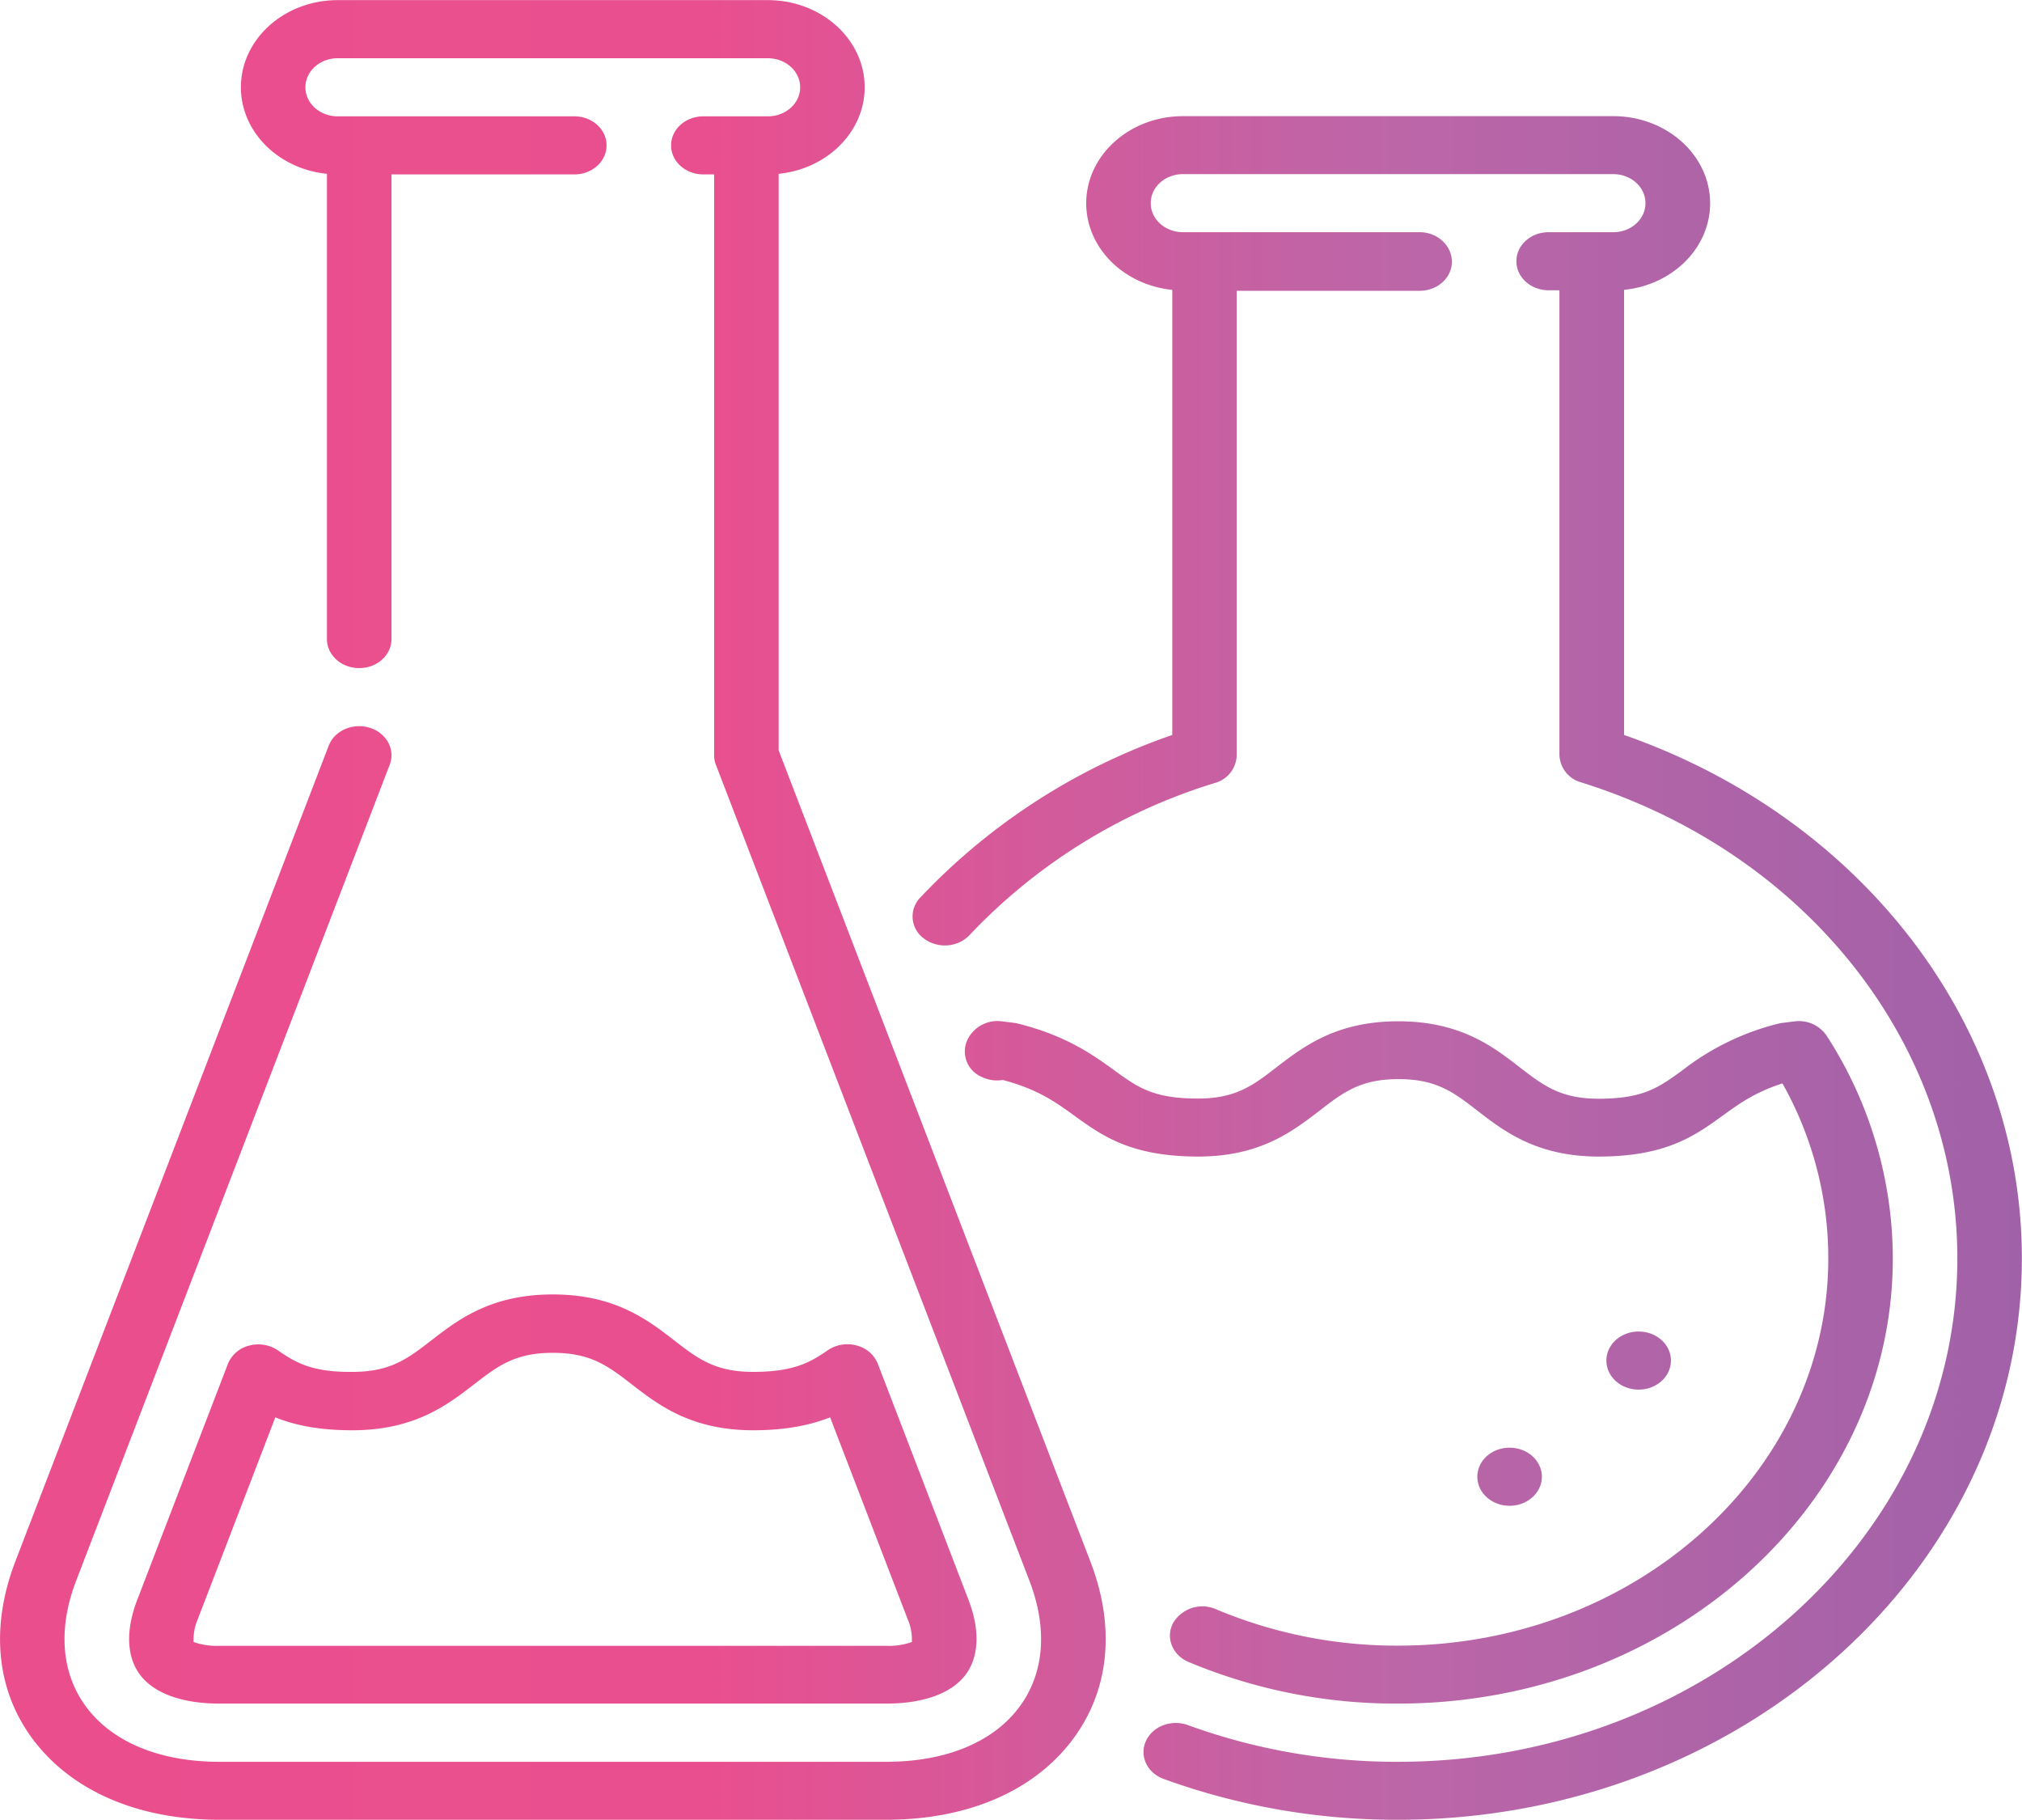 <svg xmlns="http://www.w3.org/2000/svg" xmlns:xlink="http://www.w3.org/1999/xlink" viewBox="0 0 470.03 423"><defs><style>.cls-1{fill:url(#New_Gradient_Swatch_2);}</style><linearGradient id="New_Gradient_Swatch_2" x1="165" y1="746.53" x2="635.03" y2="746.53" gradientUnits="userSpaceOnUse"><stop offset="0" stop-color="#eb4e8d"/><stop offset="0.35" stop-color="#e94f8f"/><stop offset="0.69" stop-color="#bc66a8"/><stop offset="1" stop-color="#a161a8"/></linearGradient></defs><title>Icon-Flasks_1</title><g id="Layer_2" data-name="Layer 2"><g id="Layer_1-2" data-name="Layer 1"><path class="cls-1" d="M542.53,705.86h0V602.4c11.23-1.12,20-9.71,20-20.12,0-11.17-10.09-20.25-22.5-20.25H440c-12.41,0-22.5,9.08-22.5,20.25,0,10.4,8.77,19,20,20.12V705.86a146,146,0,0,0-58.61,37.83,6.29,6.29,0,0,0,.93,9.51,8,8,0,0,0,4.81,1.58,7.85,7.85,0,0,0,5.75-2.41A131.28,131.28,0,0,1,447.48,717a6.85,6.85,0,0,0,5-6.38v-108H495c4.14,0,7.5-3,7.5-6.75S499.17,589,495,589H440c-4.14,0-7.5-3-7.5-6.75s3.36-6.75,7.5-6.75H540c4.14,0,7.5,3,7.5,6.75S544.17,589,540,589H525c-4.14,0-7.5,3-7.5,6.75s3.36,6.75,7.5,6.75h2.5v108a6.86,6.86,0,0,0,5.05,6.38C584.89,733.24,620,777.68,620,827.53c0,64.51-58.32,117-130,117A141.73,141.73,0,0,1,441.14,936c-3.84-1.4-8.21.26-9.77,3.72s.29,7.39,4.12,8.79A158.4,158.4,0,0,0,490,958c80,0,145-58.54,145-130.5C635,773.55,598.08,725.26,542.53,705.86Zm10.89,145.41c0-3.73-3.35-6.75-7.5-6.75s-7.5,3-7.5,6.75,3.36,6.75,7.5,6.75S553.42,855,553.42,851.27Zm-30,27c0-3.73-3.35-6.75-7.5-6.75s-7.5,3-7.5,6.75,3.36,6.75,7.5,6.75S523.42,882,523.42,878.27Zm-75.75,30.8a7.89,7.89,0,0,0-10,3.25c-1.76,3.38-.14,7.4,3.61,9A124.64,124.64,0,0,0,490,931c63.41,0,115-46.43,115-103.5a95.61,95.61,0,0,0-15.39-51.75,7.79,7.79,0,0,0-7.53-3.31l-2.73.34c-.34.05-.68.11-1,.19A59.74,59.74,0,0,0,556,783.87c-5.44,3.94-9,6.54-19.41,6.54-8.87,0-12.86-3.1-18.4-7.37-6.12-4.74-13.75-10.63-28.16-10.63S468,778.3,461.86,783c-5.53,4.28-9.53,7.37-18.39,7.37-10.37,0-14-2.6-19.41-6.54-4.91-3.55-11-8-22.36-10.87-.34-.08-.68-.14-1-.19l-2.73-.34a7.77,7.77,0,0,0-7.51,3.29c-.07.1-.13.2-.2.32a6.39,6.39,0,0,0,2.76,9.21,8.14,8.14,0,0,0,5,.81l.12,0c8.09,2.14,12.22,5.12,16.59,8.28,6.46,4.67,13.15,9.51,28.8,9.51,14.42,0,22-5.9,28.17-10.63,5.53-4.28,9.53-7.37,18.39-7.37s12.85,3.09,18.39,7.37c6.12,4.73,13.75,10.63,28.17,10.63,15.65,0,22.34-4.84,28.8-9.51,3.86-2.79,7.52-5.44,13.89-7.49A82.76,82.76,0,0,1,590,827.53c0,49.63-44.86,90-100,90A108.27,108.27,0,0,1,447.67,909.07ZM346,709.43v-134c11.23-1.12,20-9.71,20-20.12,0-11.17-10.09-20.25-22.5-20.25h-100c-12.41,0-22.5,9.08-22.5,20.25,0,10.4,8.77,19,20,20.12V683.57c0,3.73,3.36,6.75,7.5,6.75s7.5-3,7.5-6.75v-108h42.5c4.14,0,7.5-3,7.5-6.75s-3.36-6.75-7.5-6.75h-55c-4.14,0-7.5-3-7.5-6.75s3.36-6.75,7.5-6.75h100c4.14,0,7.5,3,7.5,6.75s-3.36,6.75-7.5,6.75h-15c-4.14,0-7.5,3-7.5,6.75s3.36,6.75,7.5,6.75H331v135a6.17,6.17,0,0,0,.41,2.2l72.89,189.68c4.4,11.46,3.41,22.08-2.79,29.92s-17,12.16-30.51,12.16H216c-13.47,0-24.3-4.32-30.5-12.16s-7.2-18.46-2.8-29.92l72.89-189.67c1.35-3.53-.72-7.37-4.64-8.59s-8.18.65-9.54,4.17L168.55,898c-6,15.69-4.34,30.67,4.76,42.16S197.58,958,216,958H371c18.45,0,33.63-6.33,42.72-17.83s10.79-26.47,4.76-42.16ZM229.65,848.93h0a8.18,8.18,0,0,0-6.73-1.14,7.2,7.2,0,0,0-4.95,4.27l-21.06,54.81c-2.78,7.21-2.48,13.49.83,17.67S207.55,931,216,931H371c8.48,0,15-2.3,18.29-6.49s3.61-10.46.83-17.67l-21.06-54.82a7.21,7.21,0,0,0-4.95-4.26,8.14,8.14,0,0,0-6.73,1.14c-4.09,2.85-8,5-17.33,5-8.86,0-12.85-3.09-18.39-7.37-6.12-4.74-13.75-10.63-28.17-10.63s-22,5.89-28.16,10.63c-5.53,4.28-9.53,7.37-18.39,7.37C237.61,854,233.74,851.78,229.65,848.93Zm45.49,7.91c5.53-4.28,9.53-7.37,18.38-7.37s12.86,3.09,18.4,7.37c6.12,4.73,13.75,10.63,28.16,10.63,7.84,0,13.49-1.27,17.89-3l18,46.85a12,12,0,0,1,1,5.36,15.75,15.75,0,0,1-6,.89H216a15.75,15.75,0,0,1-6-.89,12,12,0,0,1,1-5.36l18-46.85c4.4,1.78,10,3,17.88,3C261.39,867.47,269,861.57,275.14,856.84Z" transform="translate(-165 -535.03)"/></g></g></svg>